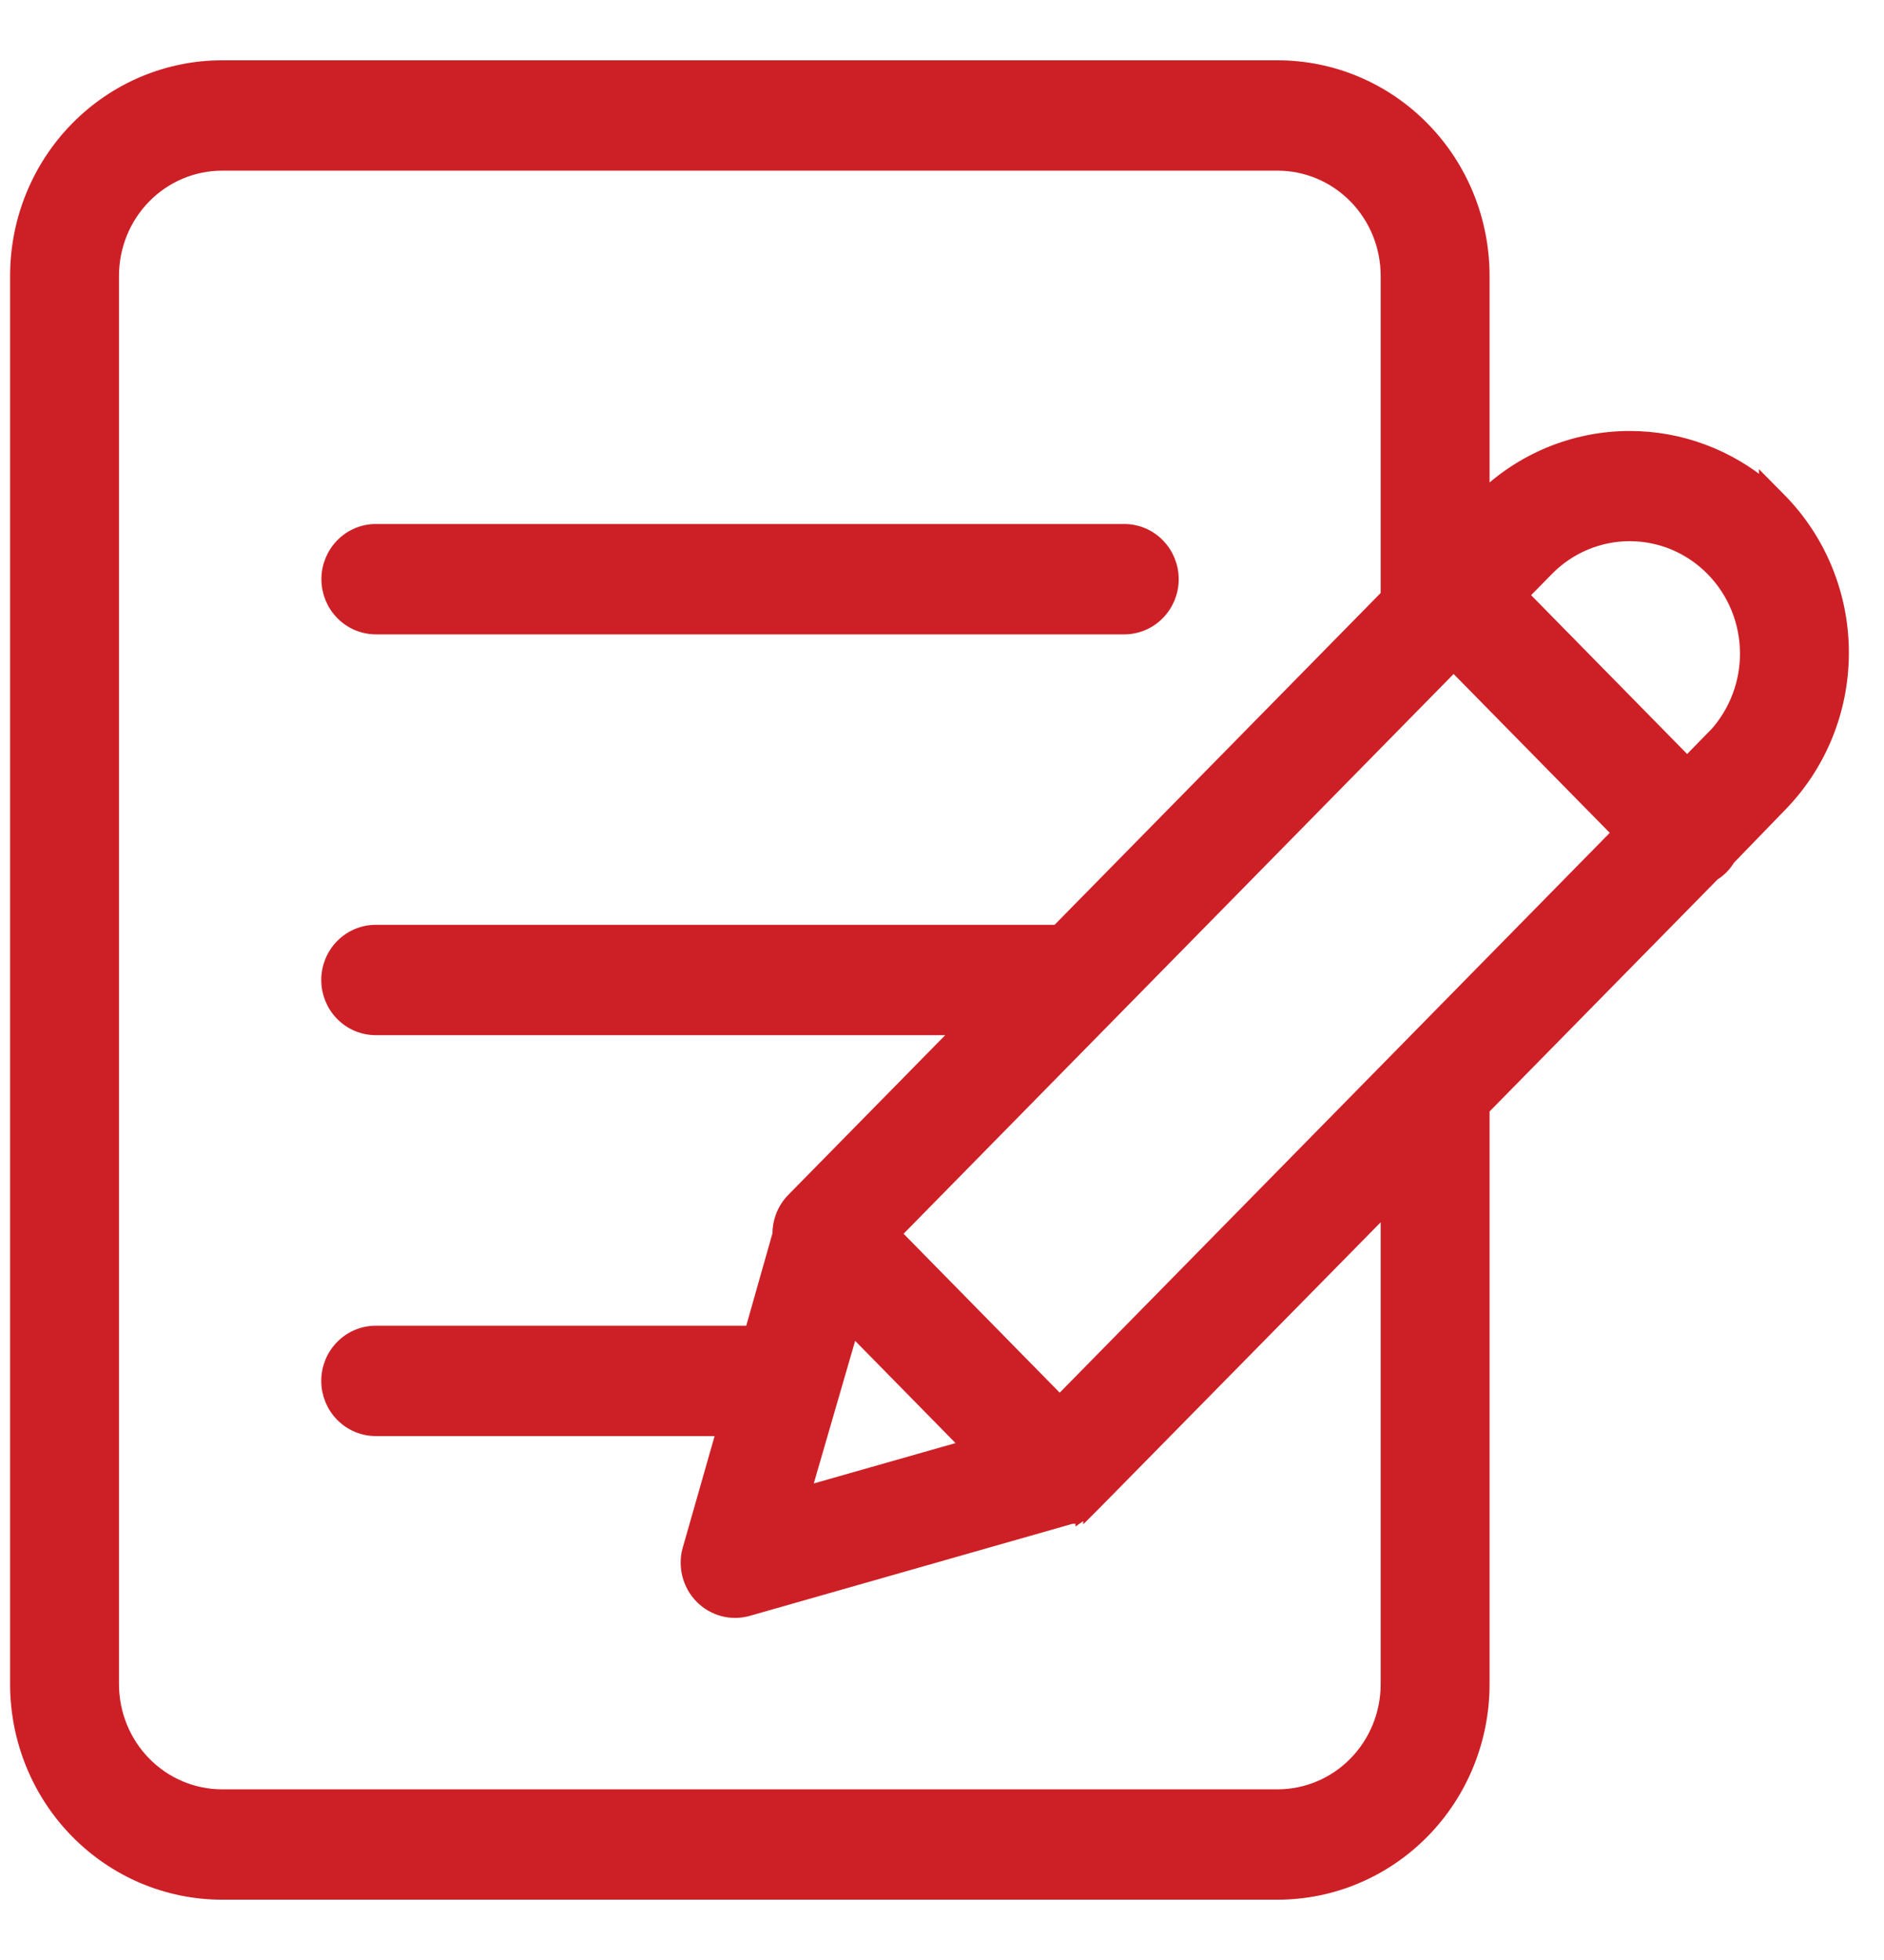 <svg width="25" height="26" viewBox="0 0 25 26" fill="none" xmlns="http://www.w3.org/2000/svg">
<path d="M23.441 6.467V6.492C22.936 6.058 22.294 5.817 21.627 5.817C20.894 5.817 20.19 6.108 19.666 6.627V3.659C19.666 3.297 19.596 2.938 19.46 2.604C19.324 2.269 19.124 1.965 18.872 1.709C18.62 1.452 18.321 1.249 17.992 1.11C17.662 0.971 17.309 0.9 16.953 0.9H2.947C2.227 0.9 1.537 1.191 1.028 1.709C0.519 2.226 0.234 2.928 0.234 3.659V22.341C0.234 23.072 0.519 23.774 1.028 24.291C1.537 24.809 2.227 25.1 2.947 25.1H16.953C17.673 25.1 18.363 24.809 18.872 24.291C19.381 23.774 19.666 23.072 19.666 22.341V14.703L22.728 11.588C22.811 11.538 22.88 11.467 22.929 11.383L23.613 10.677C23.613 10.677 23.613 10.677 23.613 10.677C24.139 10.141 24.434 9.416 24.434 8.659C24.434 7.903 24.139 7.177 23.613 6.641L23.441 6.467ZM4.986 18.95H9.615L9.155 20.561L9.154 20.563C9.125 20.67 9.125 20.783 9.153 20.891C9.181 20.999 9.236 21.097 9.314 21.176C9.392 21.256 9.489 21.312 9.595 21.341C9.702 21.37 9.815 21.369 9.921 21.339L9.921 21.339L14.217 20.114H14.227H14.246L14.265 20.107L14.317 20.086L14.317 20.086L14.327 20.081L14.371 20.057L14.371 20.058L14.381 20.051L14.423 20.022L14.423 20.022L14.43 20.017L14.474 19.979L14.474 19.98L14.481 19.973L14.497 19.957L14.497 19.957L18.421 15.97V22.341C18.421 22.738 18.266 23.119 17.99 23.399C17.715 23.679 17.341 23.836 16.953 23.836H2.947C2.559 23.836 2.185 23.679 1.91 23.399C1.634 23.119 1.479 22.738 1.479 22.341V3.659C1.479 3.262 1.634 2.881 1.91 2.601C2.185 2.321 2.559 2.164 2.947 2.164H16.953C17.341 2.164 17.715 2.321 17.99 2.601C18.266 2.881 18.421 3.262 18.421 3.659V7.907L14.036 12.368H4.986C4.82 12.368 4.662 12.435 4.545 12.554C4.428 12.672 4.363 12.833 4.363 13C4.363 13.167 4.428 13.328 4.545 13.446C4.662 13.565 4.82 13.632 4.986 13.632H12.781L10.531 15.921L10.531 15.921C10.47 15.983 10.423 16.057 10.392 16.138C10.363 16.213 10.349 16.294 10.35 16.375L9.978 17.686H4.986C4.82 17.686 4.662 17.753 4.545 17.872C4.428 17.99 4.363 18.151 4.363 18.318C4.363 18.485 4.428 18.645 4.545 18.764C4.662 18.883 4.82 18.95 4.986 18.95ZM22.73 9.795L22.388 10.145L20.177 7.895L20.521 7.545C20.814 7.246 21.212 7.079 21.625 7.079C22.04 7.079 22.437 7.246 22.73 7.545C23.024 7.843 23.189 8.248 23.189 8.671C23.189 9.066 23.044 9.446 22.786 9.738L22.73 9.795ZM21.501 11.048L14.062 18.617L11.85 16.366L19.289 8.798L21.501 11.048ZM11.299 17.595L12.869 19.193L10.652 19.824L11.299 17.595Z" fill="#CD2026" stroke="#CD2026" stroke-width="0.2"/>
<path d="M4.988 8.315H14.918C15.084 8.315 15.243 8.248 15.359 8.129C15.476 8.011 15.541 7.85 15.541 7.683C15.541 7.516 15.476 7.356 15.359 7.237C15.243 7.118 15.084 7.051 14.918 7.051H4.988C4.822 7.051 4.663 7.118 4.547 7.237C4.43 7.356 4.365 7.516 4.365 7.683C4.365 7.85 4.43 8.011 4.547 8.129C4.663 8.248 4.822 8.315 4.988 8.315Z" fill="#CD2026" stroke="#CD2026" stroke-width="0.2"/>
</svg>
